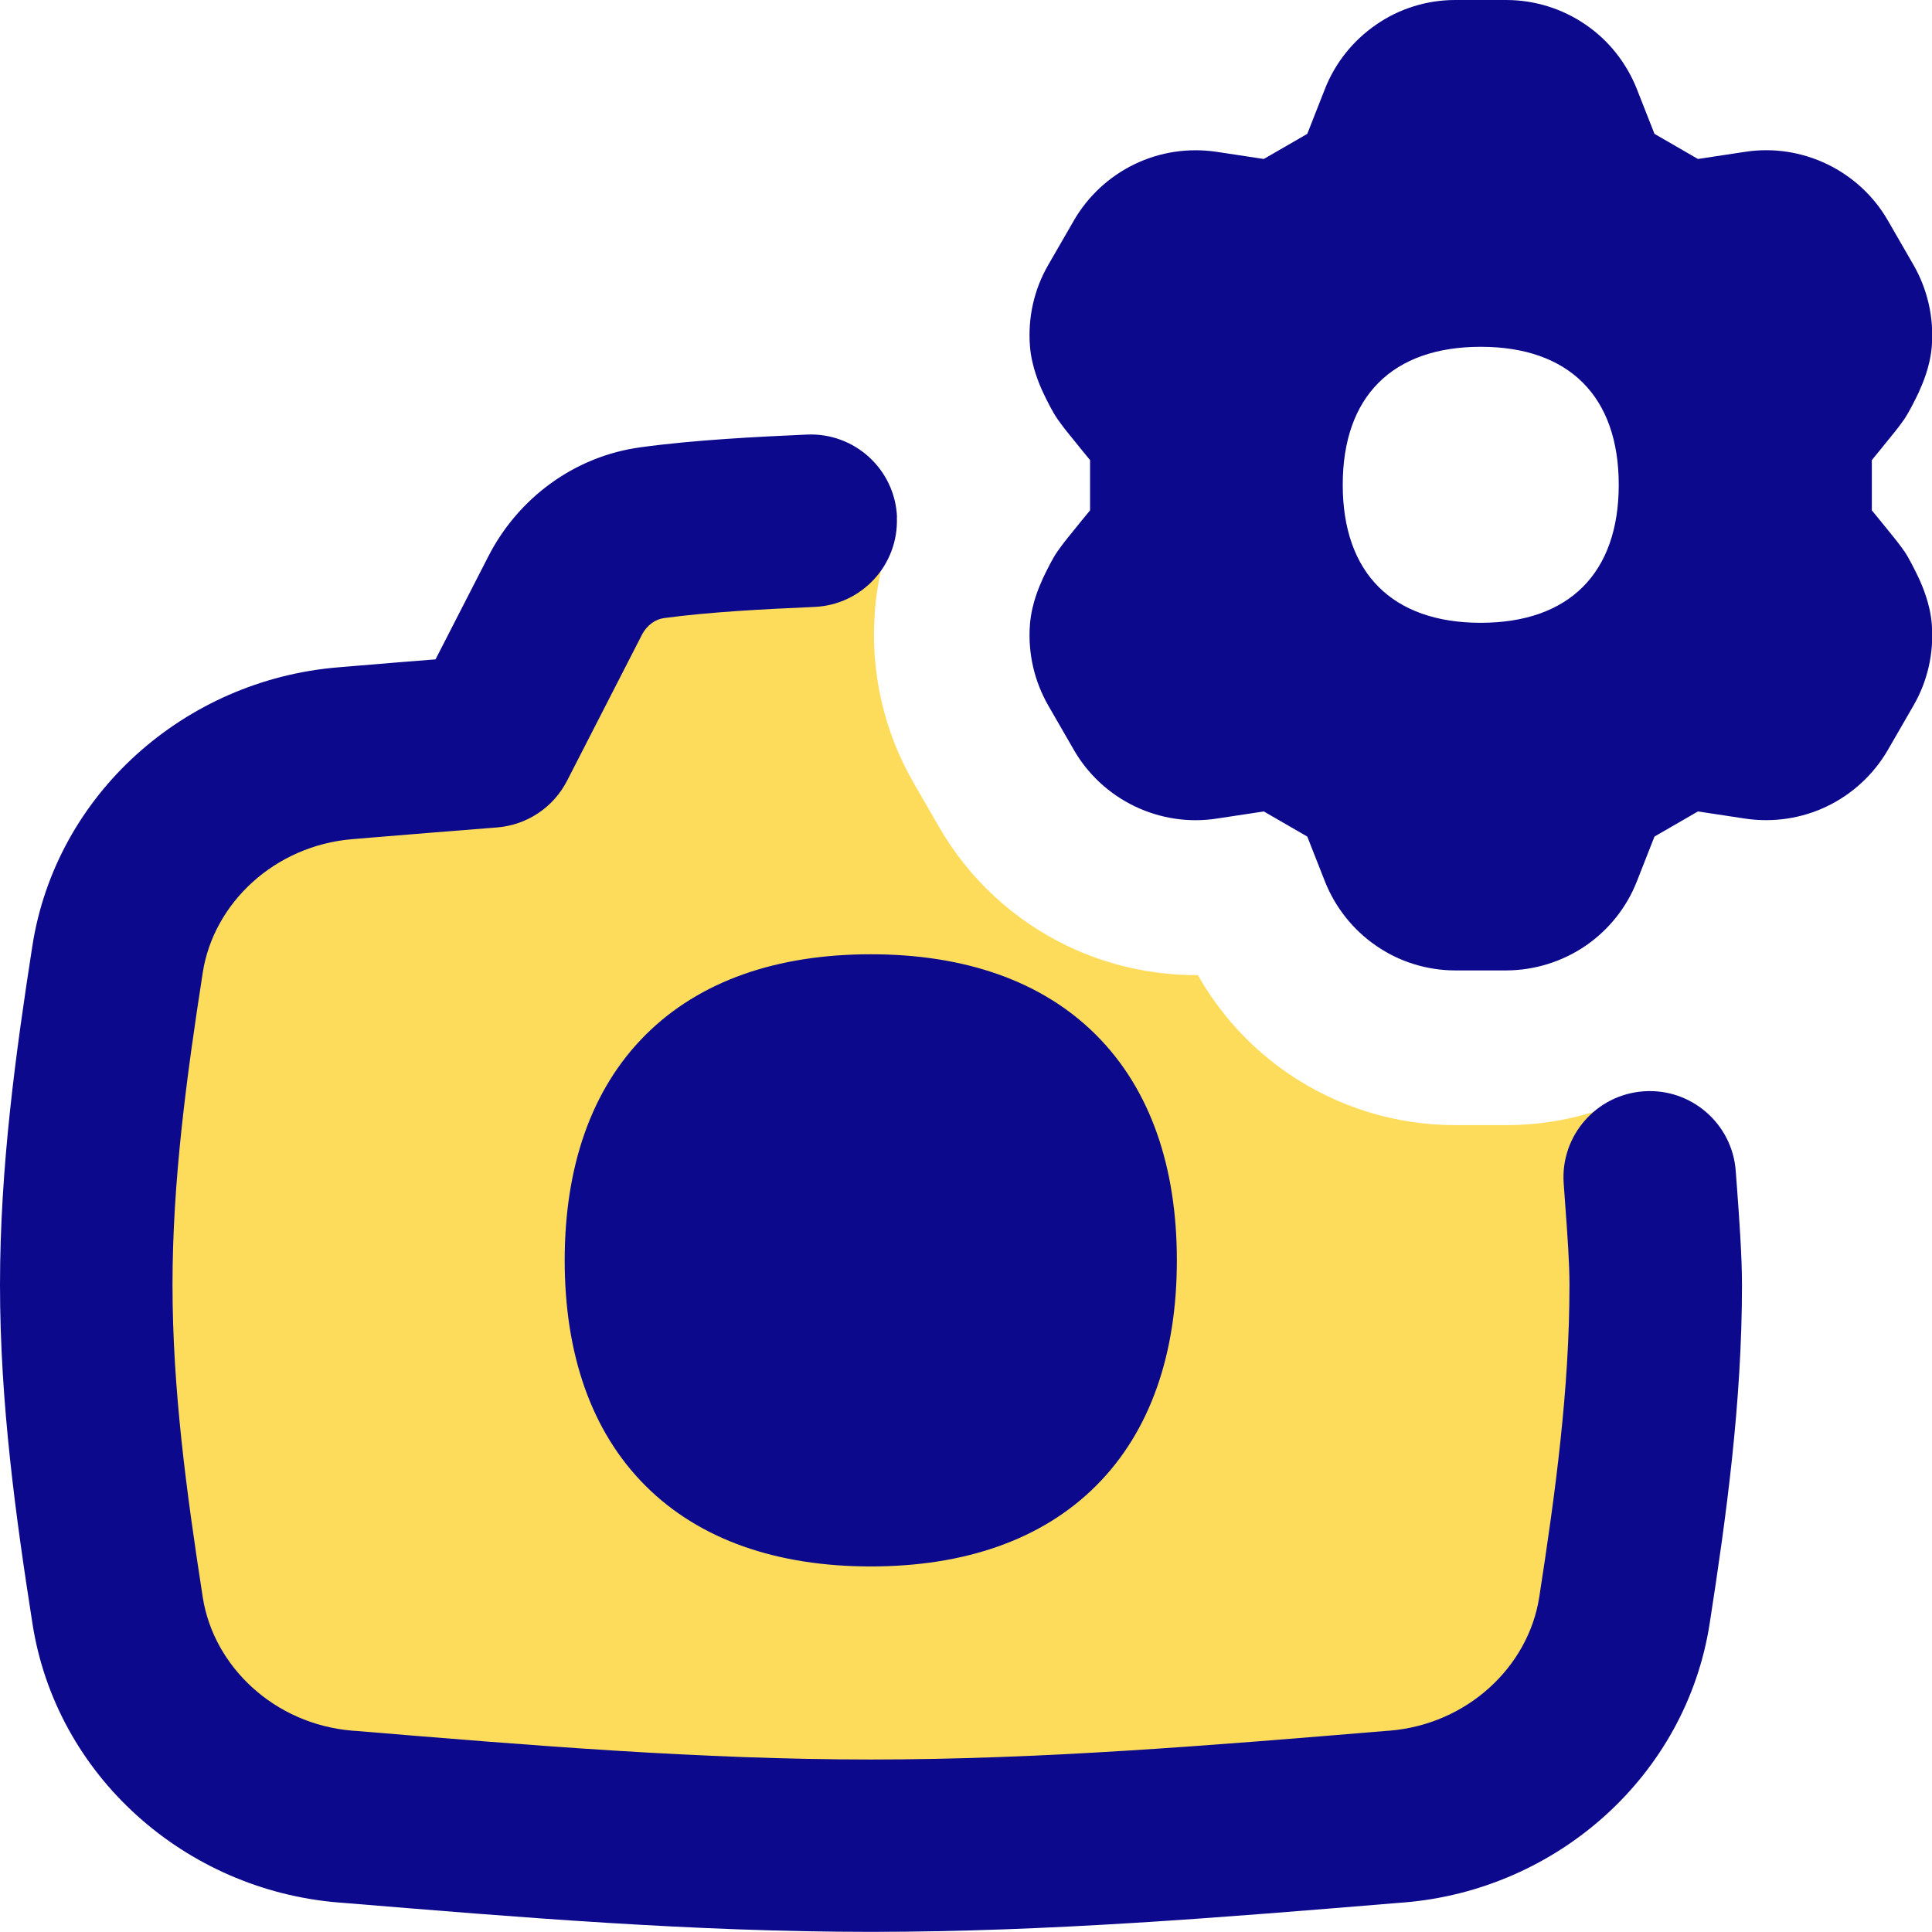 <svg xmlns="http://www.w3.org/2000/svg" fill="none" viewBox="0 0 14 14" id="Camera-Setting-Gear--Streamline-Flex">
  <desc>
    Camera Setting Gear Streamline Icon: https://streamlinehq.com
  </desc>
  <g id="camera-setting-gear">
    <path id="Subtract" fill="#fddc5c" fill-rule="evenodd" d="M6.5 3.77c-0.089 0.212 -0.144 0.438 -0.161 0.67 -0.032 0.43 0.066 0.86 0.282 1.234l0.184 0.319c0.215 0.373 0.538 0.673 0.926 0.86 0.297 0.143 0.622 0.215 0.949 0.213 0.161 0.283 0.384 0.528 0.655 0.713 0.357 0.244 0.778 0.374 1.209 0.374l0.371 0 0.002 0c0.344 -0 0.683 -0.084 0.988 -0.242 0.055 0.46 0.092 0.927 0.092 1.4 0 0.805 -0.108 1.593 -0.226 2.358 -0.124 0.803 -0.812 1.426 -1.649 1.495l-0.041 0.003 -0 0c-1.254 0.104 -2.51 0.208 -3.77 0.208 -1.26 0 -2.515 -0.104 -3.77 -0.208l-0 0 -0.041 -0.003c-0.836 -0.069 -1.525 -0.692 -1.649 -1.495C0.733 10.904 0.625 10.116 0.625 9.311c0 -0.805 0.108 -1.593 0.226 -2.358 0.124 -0.803 0.812 -1.426 1.649 -1.495l0.131 -0.011 0 -0 0 0c0.305 -0.025 0.612 -0.051 0.922 -0.075l0.542 -1.057c0.126 -0.245 0.359 -0.419 0.632 -0.456 0.326 -0.044 1.051 -0.075 1.457 -0.092 0.047 -0.002 0.09 -0.004 0.127 -0.005 0.037 0.002 0.08 0.003 0.127 0.005 0.02 0.001 0.041 0.002 0.062 0.003Z" clip-rule="evenodd" stroke-width="1"></path>
    <path id="Union" fill="#0c098c" fill-rule="evenodd" d="M10.915 0c0.204 0 0.405 0.062 0.574 0.178 0.169 0.115 0.298 0.279 0.373 0.469l0.127 0.323 0.315 0.182 0.343 -0.052c0.202 -0.031 0.409 0.001 0.594 0.09 0.184 0.089 0.338 0.231 0.44 0.409l0.184 0.319c0.102 0.177 0.149 0.381 0.134 0.585 -0.006 0.084 -0.026 0.157 -0.042 0.206 -0.017 0.052 -0.037 0.098 -0.053 0.134 -0.025 0.054 -0.075 0.148 -0.062 0.122 -0.02 0.039 -0.041 0.069 -0.045 0.076l0 0 -0.001 0.001c-0.008 0.012 -0.017 0.023 -0.023 0.032 -0.013 0.018 -0.029 0.038 -0.044 0.057 -0.031 0.039 -0.069 0.086 -0.106 0.131l-0.059 0.072v0.182l-0 0.182 0.059 0.072c0.037 0.045 0.075 0.093 0.106 0.131 0.015 0.019 0.031 0.039 0.044 0.057 0.006 0.009 0.015 0.02 0.023 0.032l0.001 0.001c0.004 0.006 0.026 0.037 0.045 0.076 -0.013 -0.026 0.037 0.067 0.062 0.122 0.017 0.036 0.036 0.082 0.053 0.134 0.016 0.049 0.036 0.122 0.042 0.206 0.015 0.204 -0.031 0.408 -0.134 0.585l-0.184 0.319c-0.102 0.177 -0.256 0.32 -0.44 0.409 -0.184 0.089 -0.391 0.12 -0.594 0.09l-0.343 -0.052 -0.315 0.182 -0.127 0.323c-0.074 0.19 -0.204 0.353 -0.373 0.469 -0.169 0.115 -0.369 0.177 -0.573 0.178h-0.37c-0.204 -0 -0.405 -0.062 -0.573 -0.178 -0.168 -0.115 -0.298 -0.279 -0.373 -0.469l-0.127 -0.323 -0.315 -0.182 -0.343 0.052c-0.202 0.031 -0.409 -0.001 -0.594 -0.09 -0.184 -0.089 -0.338 -0.231 -0.44 -0.409l-0.184 -0.319c-0.102 -0.177 -0.149 -0.381 -0.134 -0.585 0.006 -0.084 0.026 -0.157 0.042 -0.206 0.017 -0.052 0.037 -0.098 0.053 -0.134 0.025 -0.054 0.075 -0.148 0.062 -0.122 0.02 -0.039 0.041 -0.069 0.046 -0.076l0.001 -0.001c0.008 -0.012 0.017 -0.023 0.023 -0.032 0.013 -0.018 0.029 -0.038 0.044 -0.057 0.031 -0.039 0.069 -0.086 0.106 -0.131l0.059 -0.072 0 -0.182v-0.182l-0.059 -0.072c-0.037 -0.045 -0.075 -0.093 -0.106 -0.131 -0.015 -0.019 -0.031 -0.039 -0.044 -0.057 -0.007 -0.009 -0.015 -0.02 -0.023 -0.032l-0.001 -0.001c-0.004 -0.006 -0.026 -0.037 -0.046 -0.076 0.013 0.026 -0.037 -0.067 -0.062 -0.122 -0.017 -0.036 -0.036 -0.082 -0.053 -0.134 -0.016 -0.049 -0.036 -0.122 -0.042 -0.206 -0.015 -0.204 0.031 -0.408 0.134 -0.585l0.184 -0.319c0.102 -0.177 0.256 -0.32 0.44 -0.409 0.184 -0.089 0.391 -0.12 0.594 -0.09l0.343 0.052 0.315 -0.182 0.127 -0.323c0.074 -0.19 0.204 -0.353 0.373 -0.469C10.14 0.062 10.341 0 10.545 0h0.37Zm-0.185 4.513c0.64 0 1 -0.36 1 -1s-0.36 -1 -1 -1 -1 0.36 -1 1 0.36 1 1 1ZM6.499 3.746c0.015 0.345 -0.252 0.637 -0.597 0.652 -0.362 0.016 -0.76 0.036 -1.091 0.081 -0.059 0.008 -0.122 0.048 -0.16 0.122l-0.542 1.057c-0.099 0.193 -0.291 0.321 -0.508 0.338 -0.308 0.024 -0.614 0.049 -0.918 0.074l-0 0 -0.131 0.011 -0 0c-0.563 0.047 -1.005 0.464 -1.083 0.968 -0.118 0.762 -0.219 1.509 -0.219 2.262 0 0.753 0.101 1.5 0.219 2.262 0.078 0.503 0.519 0.921 1.083 0.968l0 0 0.029 0.002c1.263 0.105 2.497 0.207 3.73 0.207 1.234 0 2.468 -0.102 3.731 -0.207l0.029 -0.002 0 0c0.563 -0.047 1.005 -0.464 1.083 -0.968 0.118 -0.762 0.219 -1.509 0.219 -2.262 0 -0.16 -0.015 -0.367 -0.03 -0.57l0 -0 0 -0 0 -0 0 -0c-0.004 -0.056 -0.008 -0.112 -0.012 -0.167 -0.024 -0.344 0.237 -0.643 0.581 -0.666 0.344 -0.024 0.643 0.237 0.666 0.581 0.003 0.04 0.006 0.085 0.01 0.133 0.015 0.206 0.035 0.478 0.035 0.689 0 0.857 -0.115 1.686 -0.234 2.453 -0.171 1.103 -1.105 1.931 -2.215 2.022l-0.052 0.004c-1.247 0.103 -2.524 0.209 -3.81 0.209 -1.286 0 -2.563 -0.106 -3.81 -0.209l-0.052 -0.004 -0 0c-1.11 -0.092 -2.044 -0.919 -2.215 -2.022C0.115 10.997 0 10.168 0 9.311 0 8.454 0.115 7.625 0.234 6.858 0.404 5.755 1.339 4.928 2.448 4.836l0 -0 0.131 -0.011 0 0 0.001 -0c0.19 -0.016 0.382 -0.032 0.576 -0.047l0.383 -0.747c0.213 -0.416 0.617 -0.724 1.104 -0.79 0.396 -0.054 0.849 -0.076 1.205 -0.092 0.345 -0.015 0.637 0.252 0.652 0.597Zm-0.189 3.169c-0.676 0 -1.239 0.191 -1.633 0.585 -0.394 0.394 -0.585 0.957 -0.585 1.633 0 0.676 0.191 1.239 0.585 1.633 0.394 0.394 0.957 0.585 1.633 0.585 0.676 0 1.239 -0.191 1.633 -0.585 0.394 -0.394 0.585 -0.957 0.585 -1.633 0 -0.676 -0.191 -1.239 -0.585 -1.633 -0.394 -0.394 -0.957 -0.585 -1.633 -0.585Z" clip-rule="evenodd" stroke-width="1"></path>
  </g>
</svg>
